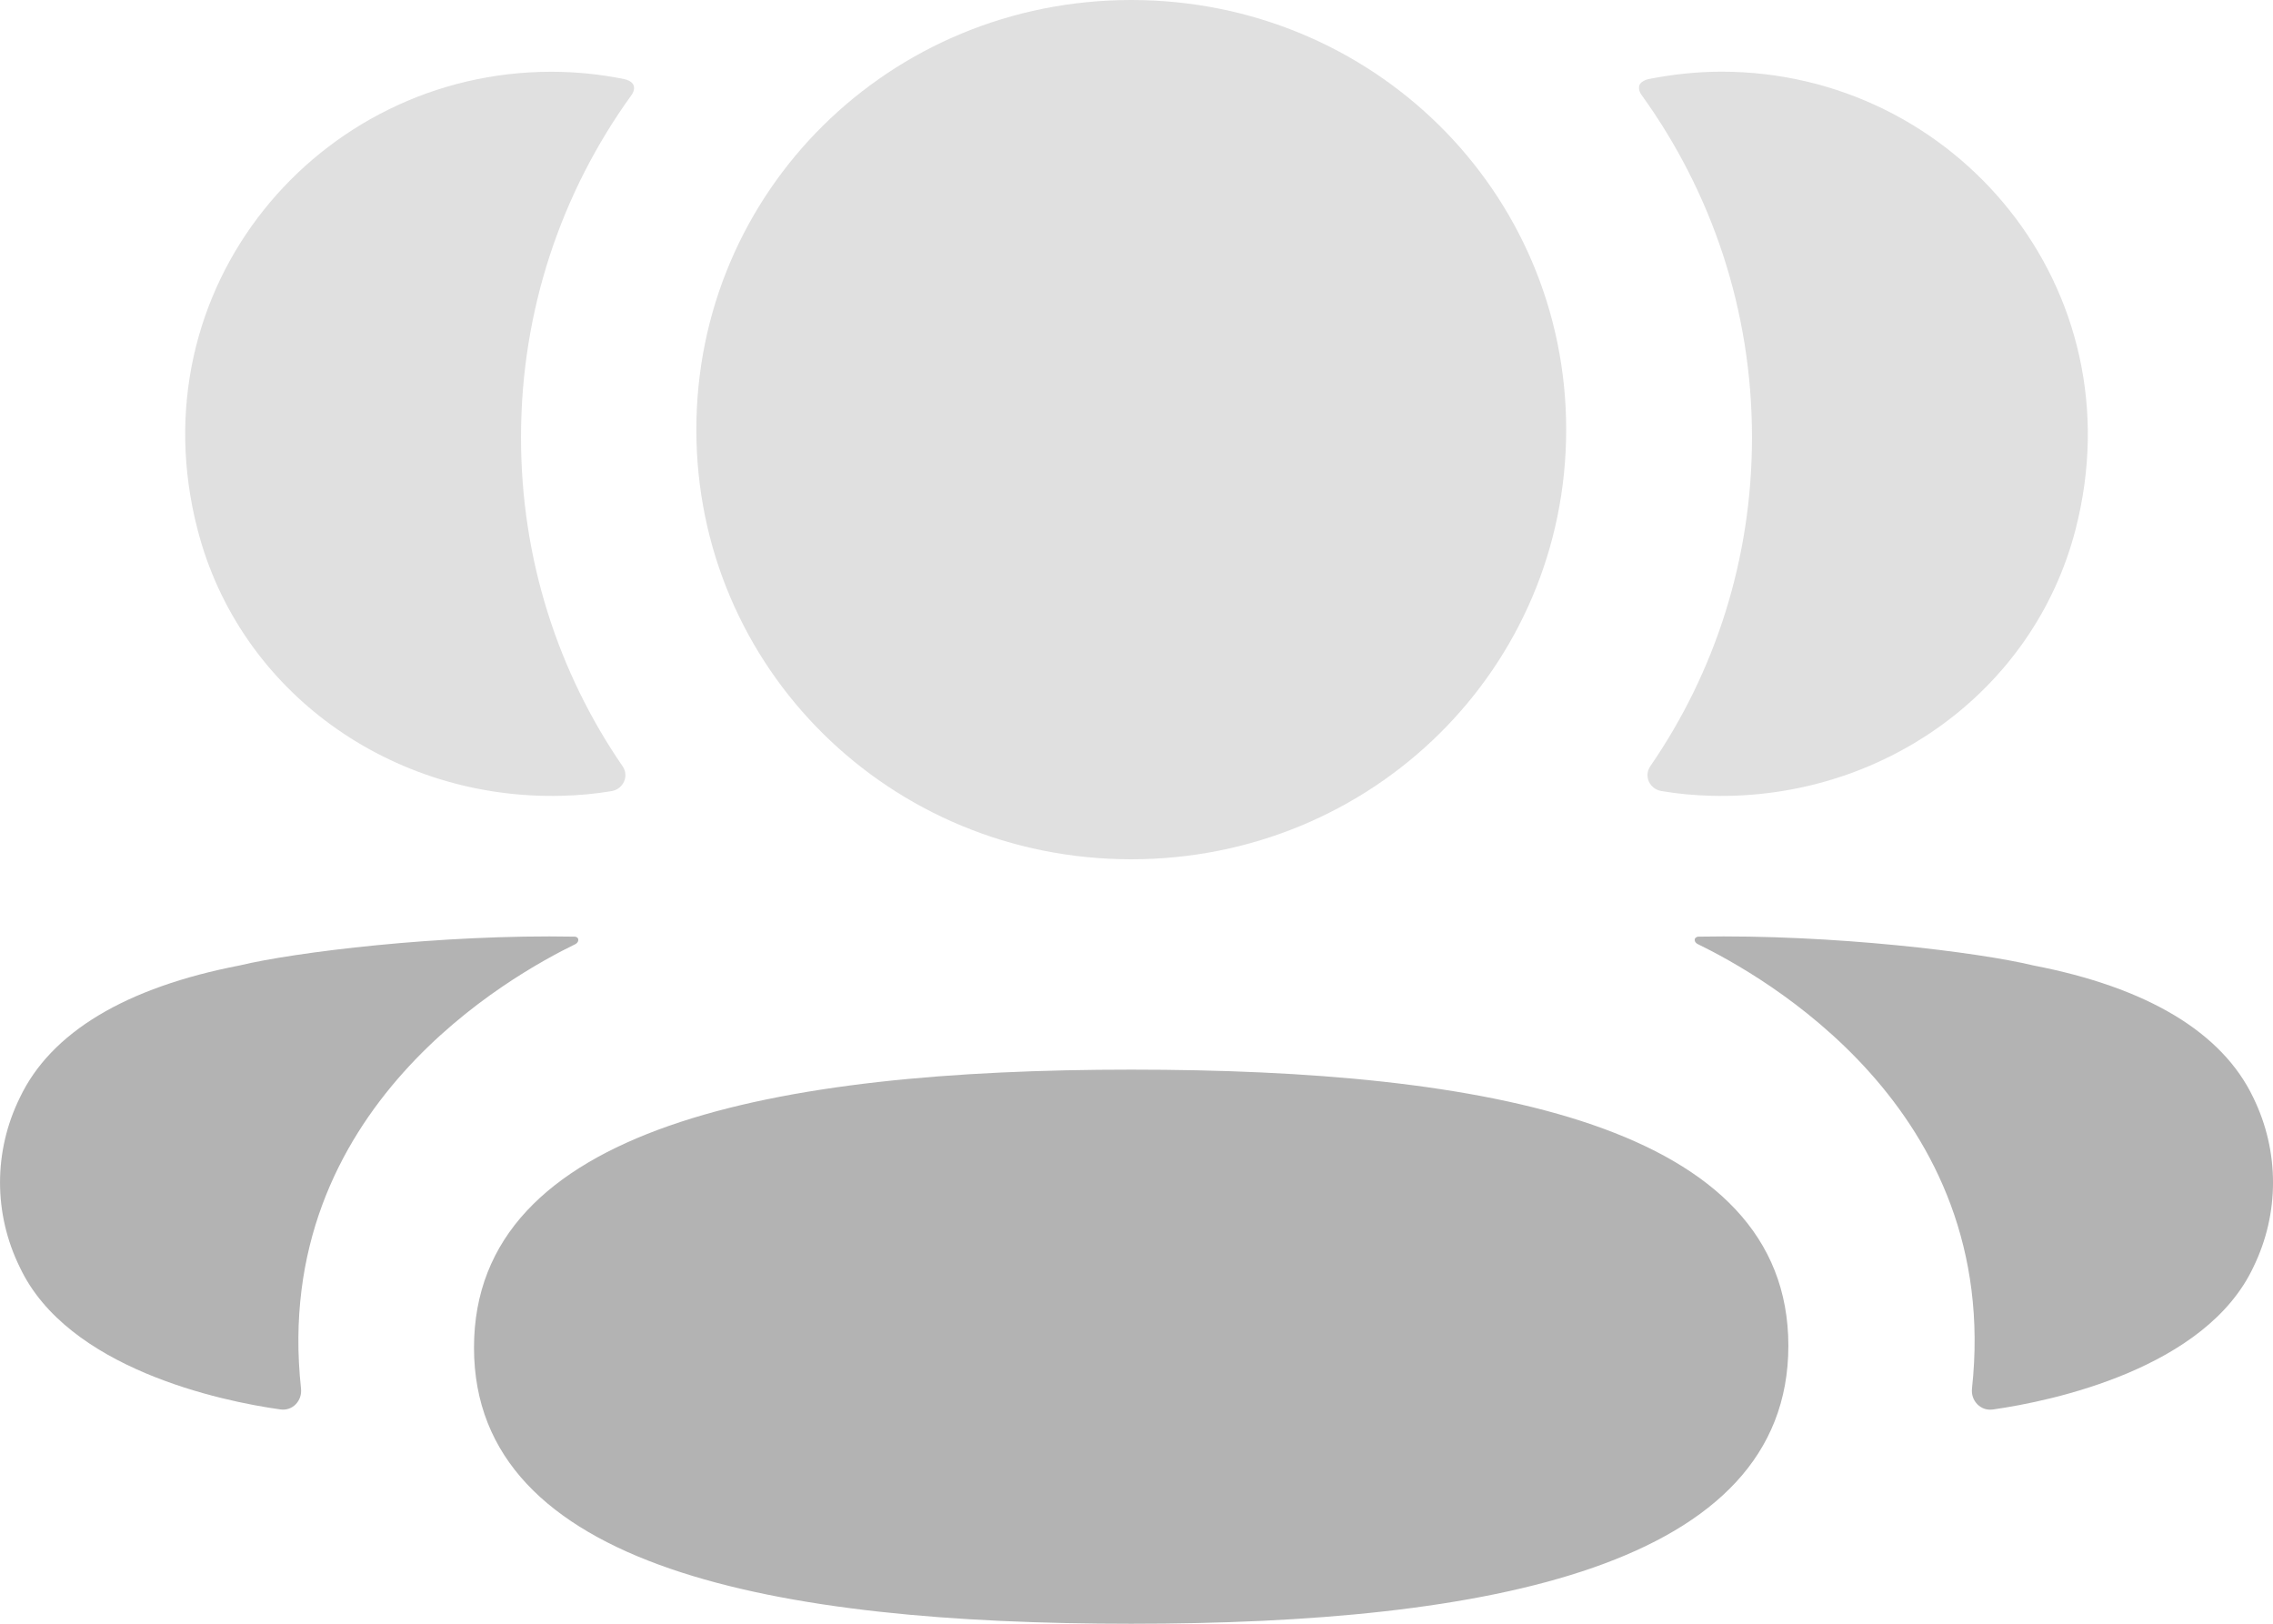 <svg width="28" height="20" viewBox="0 0 28 20" fill="none" xmlns="http://www.w3.org/2000/svg">
<path d="M13.935 13.175C9.544 13.175 5.839 13.88 5.839 16.599C5.839 19.32 9.568 20 13.935 20C18.326 20 22.03 19.295 22.03 16.576C22.03 13.855 18.302 13.175 13.935 13.175Z" fill="#B3B3B3"/>
<path opacity="0.4" d="M13.935 10.584C16.909 10.584 19.293 8.229 19.293 5.292C19.293 2.354 16.909 0 13.935 0C10.962 0 8.578 2.354 8.578 5.292C8.578 8.229 10.962 10.584 13.935 10.584Z" fill="#B3B3B3"/>
<path opacity="0.4" d="M25.567 6.524C26.336 3.552 24.081 0.883 21.209 0.883C20.897 0.883 20.598 0.917 20.307 0.974C20.268 0.983 20.225 1.002 20.202 1.036C20.176 1.079 20.195 1.136 20.224 1.173C21.086 2.369 21.582 3.824 21.582 5.387C21.582 6.884 21.127 8.28 20.329 9.438C20.247 9.558 20.32 9.719 20.465 9.743C20.666 9.778 20.871 9.796 21.081 9.802C23.172 9.856 25.049 8.526 25.567 6.524Z" fill="#B3B3B3"/>
<path d="M27.758 13.521C27.375 12.715 26.451 12.162 25.045 11.891C24.382 11.731 22.587 11.506 20.918 11.537C20.893 11.54 20.879 11.557 20.877 11.568C20.873 11.584 20.88 11.611 20.913 11.628C21.685 12.005 24.667 13.645 24.292 17.104C24.276 17.254 24.398 17.383 24.55 17.361C25.284 17.257 27.172 16.856 27.758 15.608C28.081 14.948 28.081 14.182 27.758 13.521Z" fill="#B3B3B3"/>
<path opacity="0.4" d="M7.693 0.975C7.402 0.916 7.103 0.884 6.79 0.884C3.919 0.884 1.663 3.553 2.434 6.524C2.951 8.527 4.828 9.856 6.919 9.802C7.129 9.797 7.335 9.778 7.535 9.744C7.679 9.719 7.752 9.558 7.67 9.439C6.873 8.279 6.418 6.885 6.418 5.387C6.418 3.824 6.915 2.368 7.777 1.174C7.805 1.137 7.825 1.079 7.798 1.037C7.775 1.002 7.733 0.984 7.693 0.975Z" fill="#B3B3B3"/>
<path d="M2.955 11.891C1.55 12.162 0.626 12.715 0.244 13.521C-0.081 14.182 -0.081 14.948 0.244 15.609C0.829 16.856 2.718 17.258 3.452 17.36C3.603 17.383 3.724 17.255 3.708 17.104C3.333 13.646 6.315 12.006 7.088 11.629C7.12 11.611 7.127 11.585 7.123 11.568C7.121 11.556 7.109 11.54 7.083 11.537C5.413 11.506 3.619 11.731 2.955 11.891Z" fill="#B3B3B3"/>
</svg>
